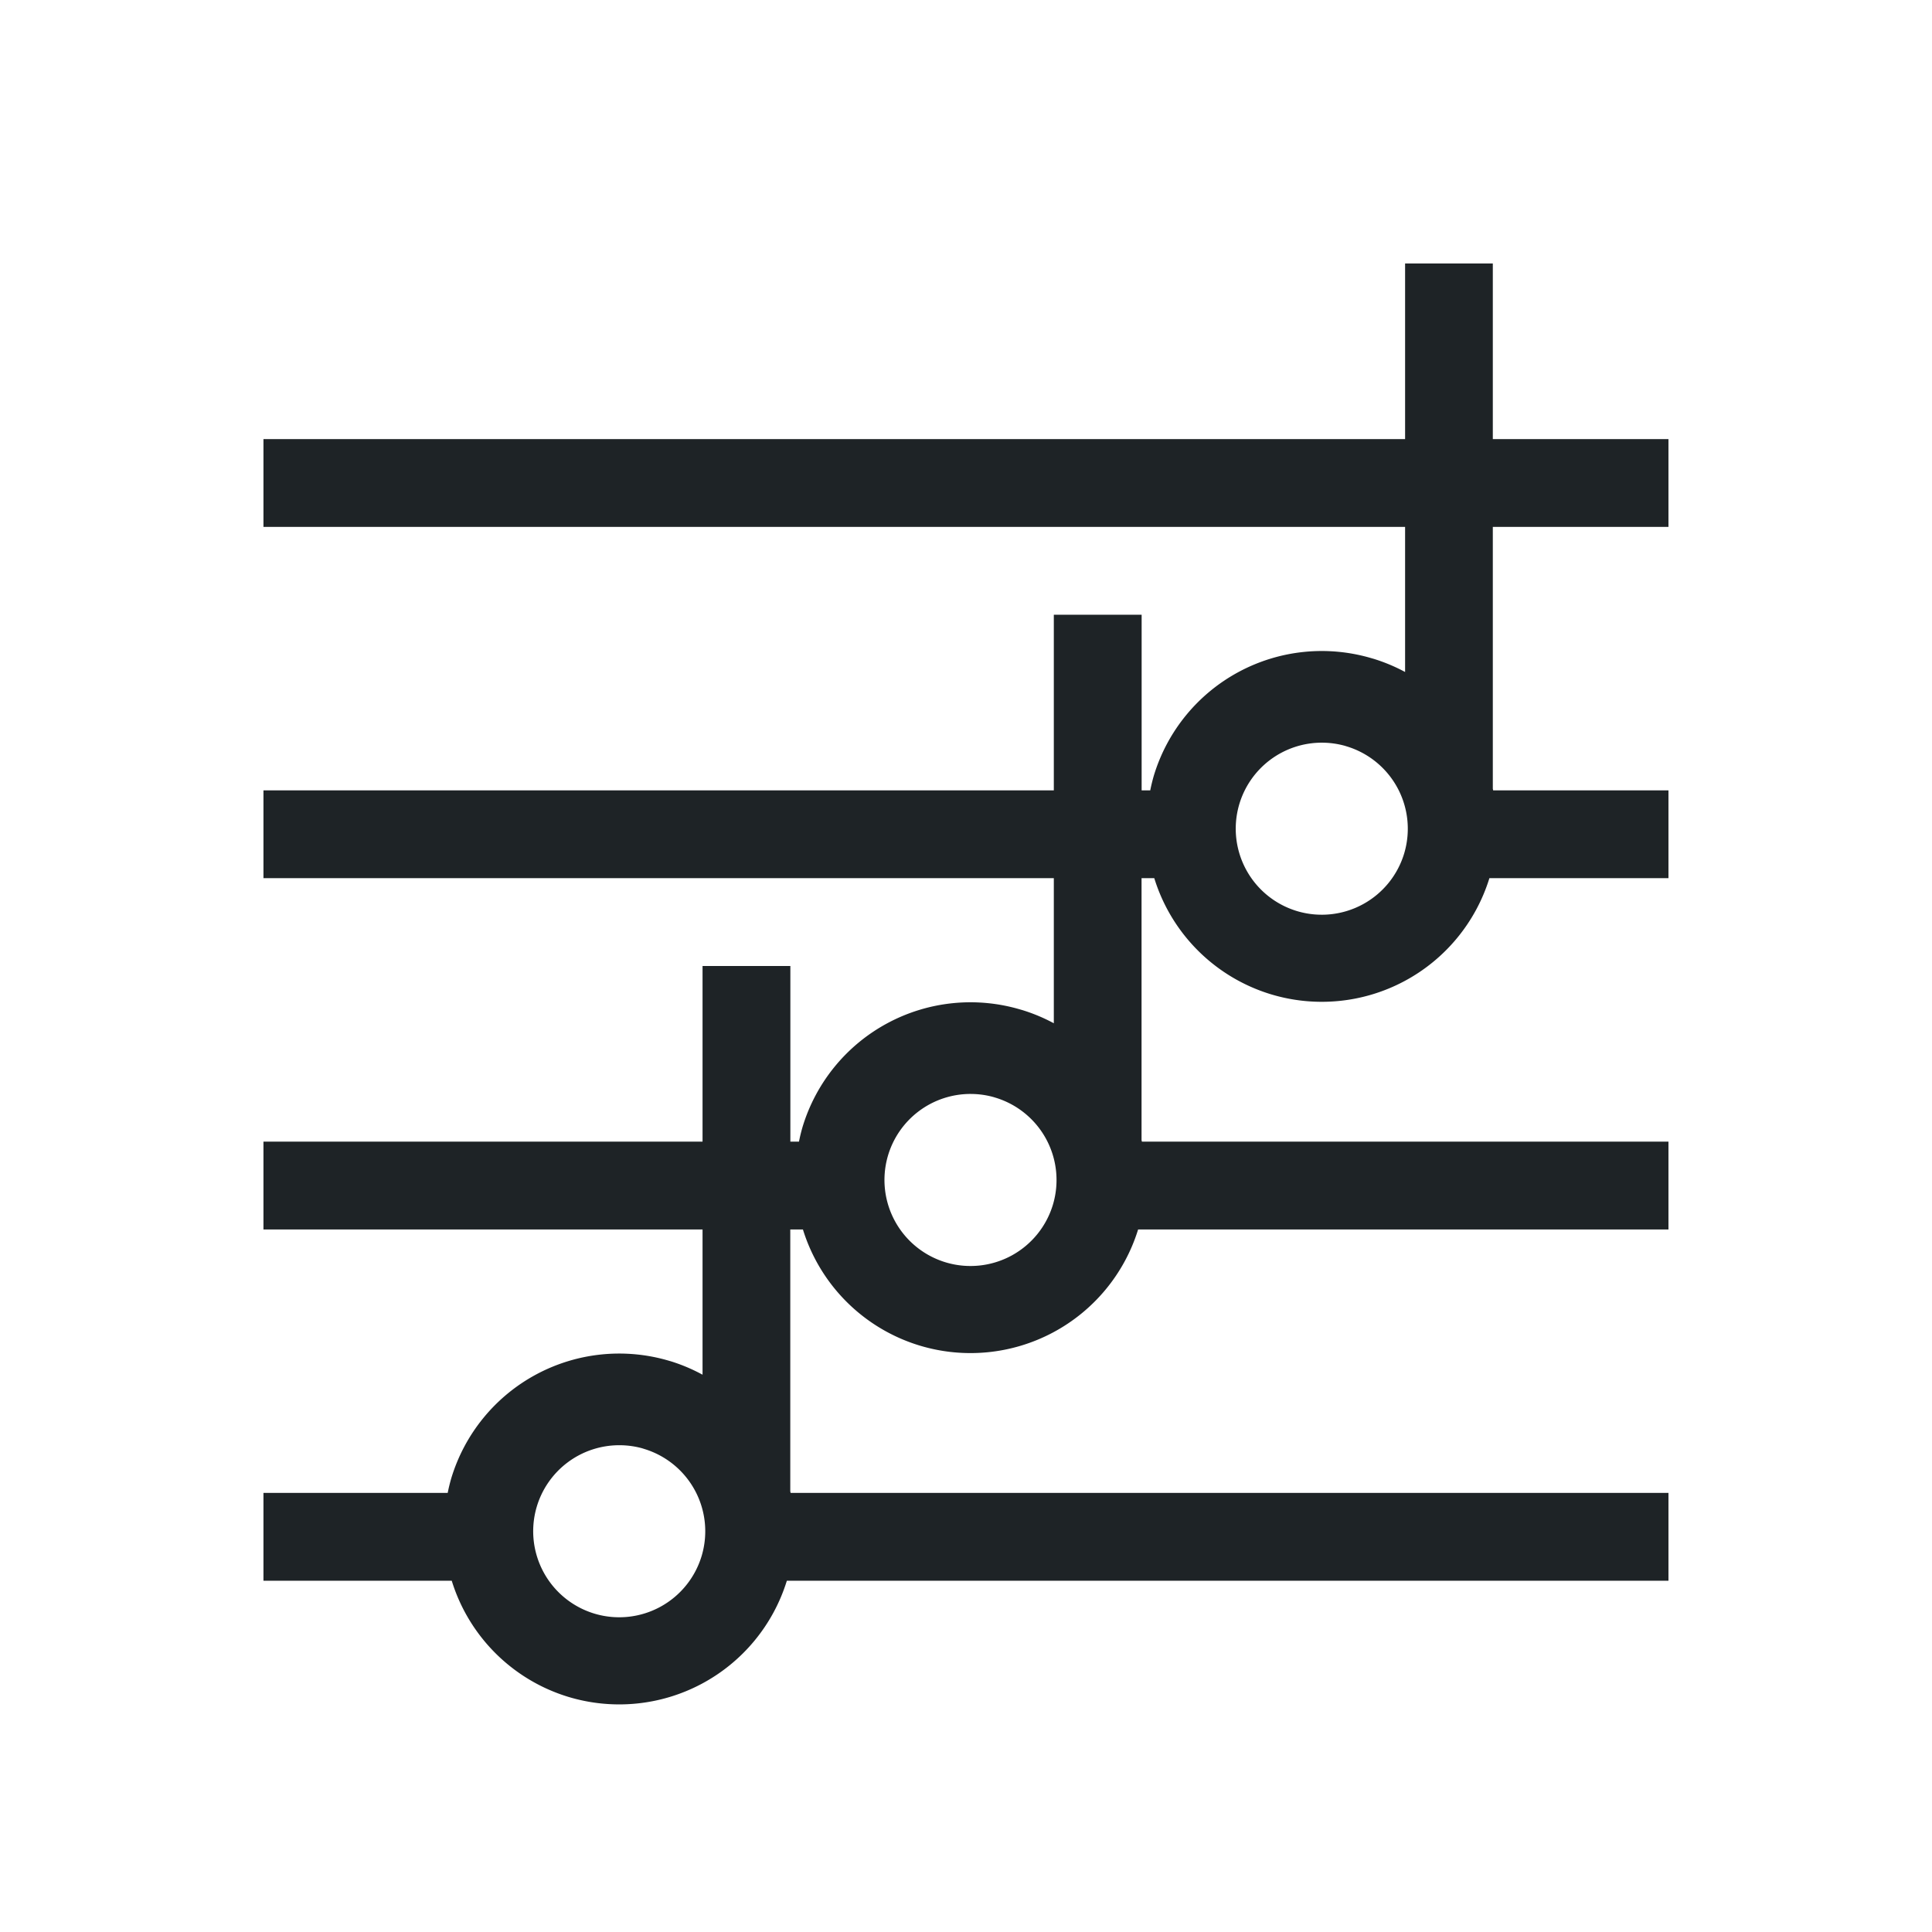 <?xml version="1.0" encoding="UTF-8" standalone="no"?>
<!-- Created with Inkscape (http://www.inkscape.org/) -->
<svg id="svg3521" xmlns:rdf="http://www.w3.org/1999/02/22-rdf-syntax-ns#" xmlns="http://www.w3.org/2000/svg" height="22" viewBox="0 0 22 22" width="22" version="1.1" xmlns:cc="http://creativecommons.org/ns#" xmlns:dc="http://purl.org/dc/elements/1.1/">
 <defs id="defs4339">
  <style id="current-color-scheme" type="text/css">.ColorScheme-Text {
        color:#1e2326;
      }</style>
 </defs>
 <g id="layer1" transform="translate(0 -1030.4)">
  <path id="rect4315" class="ColorScheme-Text" style="fill:currentColor" d="m16 3v2h-13v1h13v1.652a1.998 1.998 0 0 0 -0.365 -0.152l-0.008-0.002a1.998 1.998 0 0 0 -2.488 1.334 1.998 1.998 0 0 0 -0.041 0.168h-0.098v-2h-1v2h-9v1h9v1.652a1.998 1.998 0 0 0 -0.365 -0.152l-0.008-0.002a1.998 1.998 0 0 0 -2.488 1.334 1.998 1.998 0 0 0 -0.041 0.168h-0.098v-2h-1v2h-5v1h5v1.654a1.998 1.998 0 0 0 -0.365 -0.154l-0.008-0.002a1.998 1.998 0 0 0 -2.488 1.334 1.998 1.998 0 0 0 -0.041 0.168h-2.098v1h2.144a1.998 1.998 0 0 0 1.326 1.322 1.998 1.998 0 0 0 2.49 -1.322h0.039 10v-1h-9.996a1.998 1.998 0 0 0 -0.004 -0.018v-2.982h0.144a1.998 1.998 0 0 0 1.329 1.322 1.998 1.998 0 0 0 2.488 -1.322h0.039 6v-1h-5.996a1.998 1.998 0 0 0 -0.004 -0.018v-2.982h0.145a1.998 1.998 0 0 0 1.328 1.322 1.998 1.998 0 0 0 2.488 -1.322h0.039 2v-1h-1.996a1.998 1.998 0 0 0 -0.004 -0.018v-2.982h2v-1h-2v-2h-1zm-0.943 5.457a0.98 0.98 0 0 1 0.255 0.035l0.026 0.008a0.98 0.98 0 0 1 0.652 1.217 0.98 0.98 0 0 1 -1.213 0.66 0.98 0.98 0 0 1 -0.668 -1.209 0.98 0.98 0 0 1 0.948 -0.711zm-4 4a0.98 0.98 0 0 1 0.255 0.035l0.026 0.008a0.98 0.98 0 0 1 0.652 1.217 0.98 0.98 0 0 1 -1.213 0.66 0.98 0.98 0 0 1 -0.668 -1.209 0.98 0.98 0 0 1 0.948 -0.711zm-4 4a0.98 0.98 0 0 1 0.256 0.035l0.025 0.008a0.98 0.98 0 0 1 0.652 1.217 0.98 0.98 0 0 1 -1.213 0.66 0.98 0.98 0 0 1 -0.668 -1.209 0.98 0.98 0 0 1 0.947 -0.711z" transform="translate(0,1030.4)"/>
 </g>
</svg>
